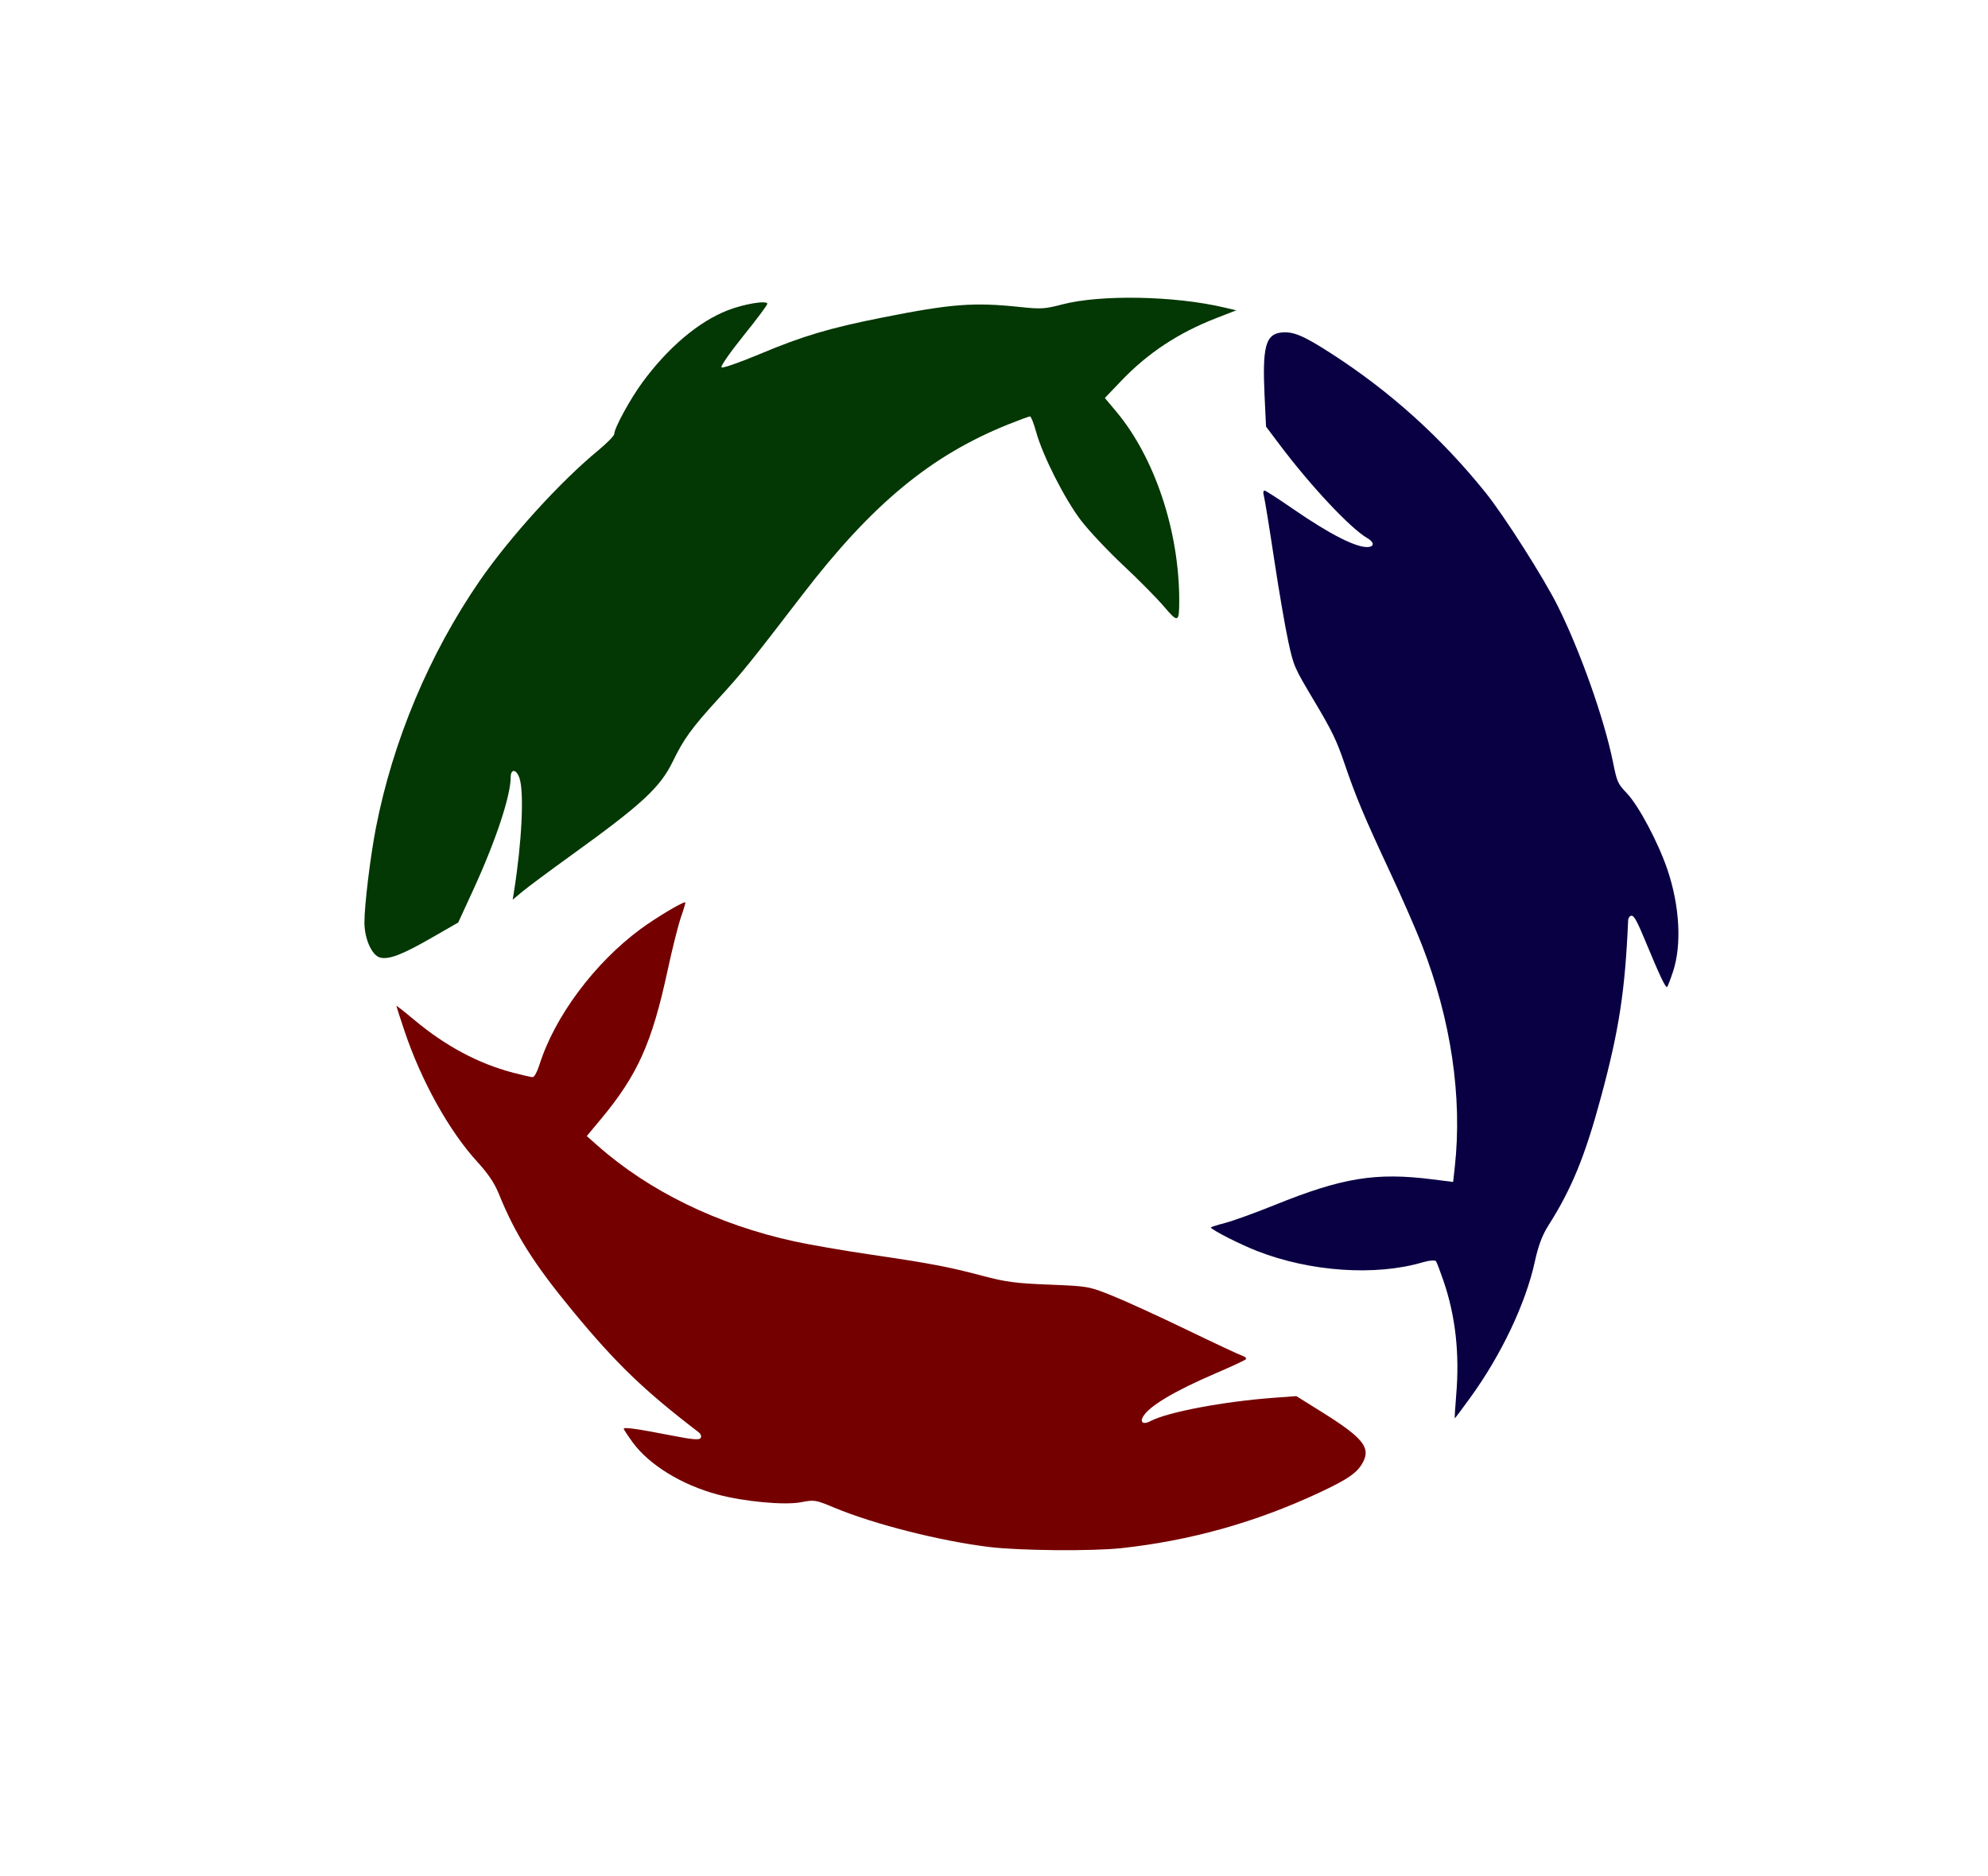 <?xml version="1.0" encoding="UTF-8" standalone="no"?>
<svg
   xmlns:dc="http://purl.org/dc/elements/1.1/"
   xmlns:cc="http://creativecommons.org/ns#"
   xmlns:rdf="http://www.w3.org/1999/02/22-rdf-syntax-ns#"
   xmlns:svg="http://www.w3.org/2000/svg"
   xmlns="http://www.w3.org/2000/svg"
   xmlns:sodipodi="http://sodipodi.sourceforge.net/DTD/sodipodi-0.dtd"
   xmlns:inkscape="http://www.inkscape.org/namespaces/inkscape"
   id="svg2"
   sodipodi:docname="ulusaldemokratparti.svg"
   viewBox="0 0 609.77 575.32"
   version="1.1"
   inkscape:version="1.0.2 (e86c870879, 2021-01-15)">
  <defs
     id="defs12" />
  <sodipodi:namedview
     id="base"
     fit-margin-left="20"
     inkscape:zoom="1.1211152"
     borderopacity="1.0"
     inkscape:current-layer="layer2"
     inkscape:cx="304.88501"
     inkscape:cy="287.66"
     inkscape:snap-bbox-midpoints="true"
     inkscape:object-paths="true"
     inkscape:window-maximized="1"
     inkscape:snap-bbox="true"
     showgrid="false"
     fit-margin-right="20"
     inkscape:snap-global="false"
     inkscape:document-units="px"
     bordercolor="#666666"
     inkscape:window-x="0"
     inkscape:window-y="0"
     fit-margin-bottom="20"
     inkscape:window-width="1554"
     inkscape:pageopacity="0.0"
     inkscape:pageshadow="2"
     pagecolor="#ffffff"
     inkscape:window-height="836"
     fit-margin-top="20"
     inkscape:document-rotation="0" />
  <g
     id="layer1"
     style="display:none"
     inkscape:label="Frame"
     transform="translate(-67.362 -238.53)"
     inkscape:groupmode="layer"
     sodipodi:insensitive="true">
    <circle
       id="path2985"
       sodipodi:rx="282.84271"
       sodipodi:cy="573.54987"
       style="stroke:#000000;fill:none"
       sodipodi:ry="282.84271"
       cx="482.85"
       transform="translate(-135.36 -121.22)"
       cy="573.55"
       r="282.84"
       sodipodi:cx="482.85291" />
    <circle
       id="path2987"
       sodipodi:rx="282.84271"
       sodipodi:cy="573.54987"
       style="stroke:#000000;fill:none"
       sodipodi:ry="282.84271"
       cx="482.85"
       transform="matrix(.582 0 0 .582 66.701 118.8)"
       cy="573.55"
       r="282.84"
       sodipodi:cx="482.85291" />
  </g>
  <g
     id="layer2"
     inkscape:label="L1"
     inkscape:groupmode="layer"
     transform="translate(-67.362 -238.53)">
    <path
       style="fill:#090043;fill-opacity:1;stroke-width:0.703"
       d="m 545.237,424.542 c 6.909,13.921 14.155,34.401 16.847,47.623 1.287,6.321 1.437,6.659 4.311,9.698 3.648,3.859 9.631,15.146 12.444,23.48 3.748,11.102 4.387,23.075 1.667,31.227 -0.821,2.46 -1.638,4.575 -1.816,4.698 -0.445,0.309 -2.366,-3.751 -6.428,-13.581 -2.669,-6.461 -3.669,-8.327 -4.448,-8.305 -0.597,0.017 -1.031,0.652 -1.07,1.566 -0.919,21.403 -2.753,33.384 -8.217,53.694 -4.966,18.457 -9.03,28.408 -16.234,39.752 -1.883,2.965 -3.113,6.238 -4.153,11.051 -2.75,12.729 -10.307,28.67 -19.759,41.68 -2.501,3.443 -4.646,6.328 -4.767,6.412 -0.121,0.084 0.058,-3.098 0.396,-7.07 1.083,-12.724 -0.195,-24.278 -3.875,-35.029 -1.001,-2.925 -2.039,-5.655 -2.305,-6.066 -0.267,-0.411 -2.134,-0.262 -4.15,0.332 -14.43,4.251 -34.467,2.881 -50.7,-3.467 -5.272,-2.062 -13.626,-6.298 -14.217,-7.21 -0.086,-0.132 1.848,-0.757 4.297,-1.389 2.449,-0.632 9.345,-3.127 15.325,-5.544 20.666,-8.353 30.96,-10.036 48.173,-7.873 l 6.516,0.819 0.501,-4.509 c 2.385,-21.467 -1.128,-45.201 -10.105,-68.263 -1.788,-4.593 -6.145,-14.55 -9.682,-22.126 -8.092,-17.331 -10.48,-23.023 -14.043,-33.464 -2.424,-7.104 -3.802,-9.952 -9.2,-19.016 -6.301,-10.58 -6.362,-10.719 -8.061,-18.515 -0.942,-4.32 -2.901,-15.75 -4.354,-25.401 -1.453,-9.65 -2.862,-18.304 -3.131,-19.231 -0.269,-0.927 -0.133,-1.603 0.304,-1.503 0.436,0.1 4.291,2.595 8.566,5.544 11.393,7.86 19.524,11.994 23.116,11.753 1.968,-0.132 1.887,-1.519 -0.157,-2.682 -5.149,-2.931 -17.364,-15.94 -27.028,-28.785 l -4.114,-5.468 -0.445,-9.412 c -0.708,-14.966 0.305,-18.874 5.035,-19.435 3.658,-0.434 6.792,0.869 15.348,6.381 18.117,11.672 33.767,25.773 47.388,42.697 5.744,7.138 17.957,26.334 22.228,34.938 z"
       id="path536-3"
       inkscape:connector-curvature="0" />
    <path
       style="fill:#033703;fill-opacity:1;stroke-width:0.703"
       d="m 183.974,532.228 c -2.535,-0.635 -4.833,-5.757 -4.833,-10.77 0,-5.325 1.796,-20.136 3.514,-28.974 5.189,-26.7 16.372,-53.343 31.793,-75.746 9.17,-13.322 24.757,-30.489 36.321,-40.003 2.753,-2.265 5.005,-4.564 5.005,-5.108 0,-1.769 4.785,-10.559 8.561,-15.724 7.84,-10.726 17.272,-18.71 26.227,-22.202 5.058,-1.972 12.159,-3.136 12.159,-1.993 0,0.392 -3.3,4.806 -7.333,9.81 -4.04,5.013 -7.063,9.363 -6.731,9.688 0.331,0.324 5.562,-1.491 11.624,-4.035 13.372,-5.611 21.453,-8.017 37.88,-11.281 20.959,-4.164 27.906,-4.698 41.885,-3.219 6.603,0.699 7.772,0.63 13.117,-0.77 11.742,-3.076 34.438,-2.653 49.662,0.926 l 3.751,0.882 -6.167,2.394 c -11.595,4.502 -20.96,10.686 -29.138,19.241 l -5.02,5.252 3.45,4.109 c 11.816,14.075 19.363,36.662 19.363,57.954 0,6.887 -0.329,7.016 -4.72,1.852 -2.15,-2.529 -7.75,-8.191 -12.443,-12.582 -4.693,-4.391 -10.529,-10.594 -12.968,-13.783 -4.977,-6.507 -11.736,-19.839 -13.747,-27.114 -0.728,-2.635 -1.573,-4.792 -1.877,-4.792 -0.304,0 -3.263,1.085 -6.577,2.41 -23.808,9.526 -41.888,24.477 -63.258,52.311 -16.136,21.017 -18.303,23.698 -25.722,31.825 -8.208,8.992 -10.636,12.327 -13.988,19.224 -3.929,8.083 -9.442,13.172 -31.451,29.031 -6.455,4.652 -13.078,9.577 -14.718,10.946 l -2.981,2.488 0.389,-2.413 c 2.413,-14.975 3.174,-30.496 1.709,-34.85 -0.947,-2.814 -2.69,-2.998 -2.704,-0.286 -0.03,5.827 -4.626,19.617 -11.565,34.7 l -4.529,9.845 -8.229,4.727 c -8.931,5.13 -13.025,6.702 -15.709,6.029 z"
       id="path534"
       inkscape:connector-curvature="0" />
    <path
       style="fill:#750000;fill-opacity:1;stroke-width:0.703"
       d="m 370.858,713.008 c -15.007,-1.815 -35.458,-6.998 -47.555,-12.052 -5.783,-2.416 -6.138,-2.475 -10.174,-1.697 -5.126,0.988 -17.506,-0.158 -25.752,-2.382 -10.986,-2.964 -20.938,-9.088 -25.954,-15.971 -1.514,-2.078 -2.753,-3.959 -2.753,-4.181 0,-0.555 4.325,0.055 14.466,2.04 6.665,1.305 8.718,1.485 9.135,0.803 0.319,-0.523 0.053,-1.25 -0.658,-1.793 -16.64,-12.72 -25.22,-20.975 -38.451,-36.995 -12.024,-14.559 -17.733,-23.601 -22.809,-36.121 -1.327,-3.272 -3.264,-6.154 -6.542,-9.732 -8.668,-9.461 -17.231,-24.846 -22.389,-40.227 -1.365,-4.07 -2.482,-7.524 -2.482,-7.674 0,-0.151 2.45,1.776 5.445,4.281 9.593,8.024 19.565,13.364 30.232,16.191 2.902,0.769 5.668,1.398 6.147,1.398 0.478,0 1.4,-1.69 2.047,-3.755 4.636,-14.782 16.901,-31.253 31.036,-41.679 4.591,-3.386 12.642,-8.21 13.702,-8.21 0.154,0 -0.423,2.012 -1.281,4.47 -0.858,2.459 -2.703,9.781 -4.099,16.272 -4.824,22.432 -9.214,32.225 -20.541,45.826 l -4.288,5.149 3.335,2.944 c 15.874,14.017 36.853,24.223 60.338,29.355 4.678,1.022 15.085,2.824 23.128,4.004 18.399,2.699 24.292,3.817 34.645,6.572 7.044,1.875 10.095,2.277 20.367,2.685 11.991,0.477 12.136,0.502 19.331,3.385 3.987,1.598 14.239,6.283 22.783,10.412 8.544,4.129 16.264,7.74 17.157,8.025 0.893,0.285 1.359,0.78 1.036,1.099 -0.323,0.319 -4.471,2.244 -9.217,4.278 -12.649,5.419 -20.494,10.109 -22.302,13.333 -0.991,1.766 0.166,2.469 2.236,1.36 5.218,-2.796 22.453,-6.052 38.133,-7.205 l 6.675,-0.491 7.791,4.863 c 12.388,7.733 14.956,10.782 12.769,15.163 -1.691,3.388 -4.482,5.358 -13.668,9.645 -19.452,9.078 -39.475,14.681 -60.63,16.964 -8.922,0.963 -31.112,0.769 -40.388,-0.353 z"
       id="path536"
       inkscape:connector-curvature="0" />
  </g>
</svg>
